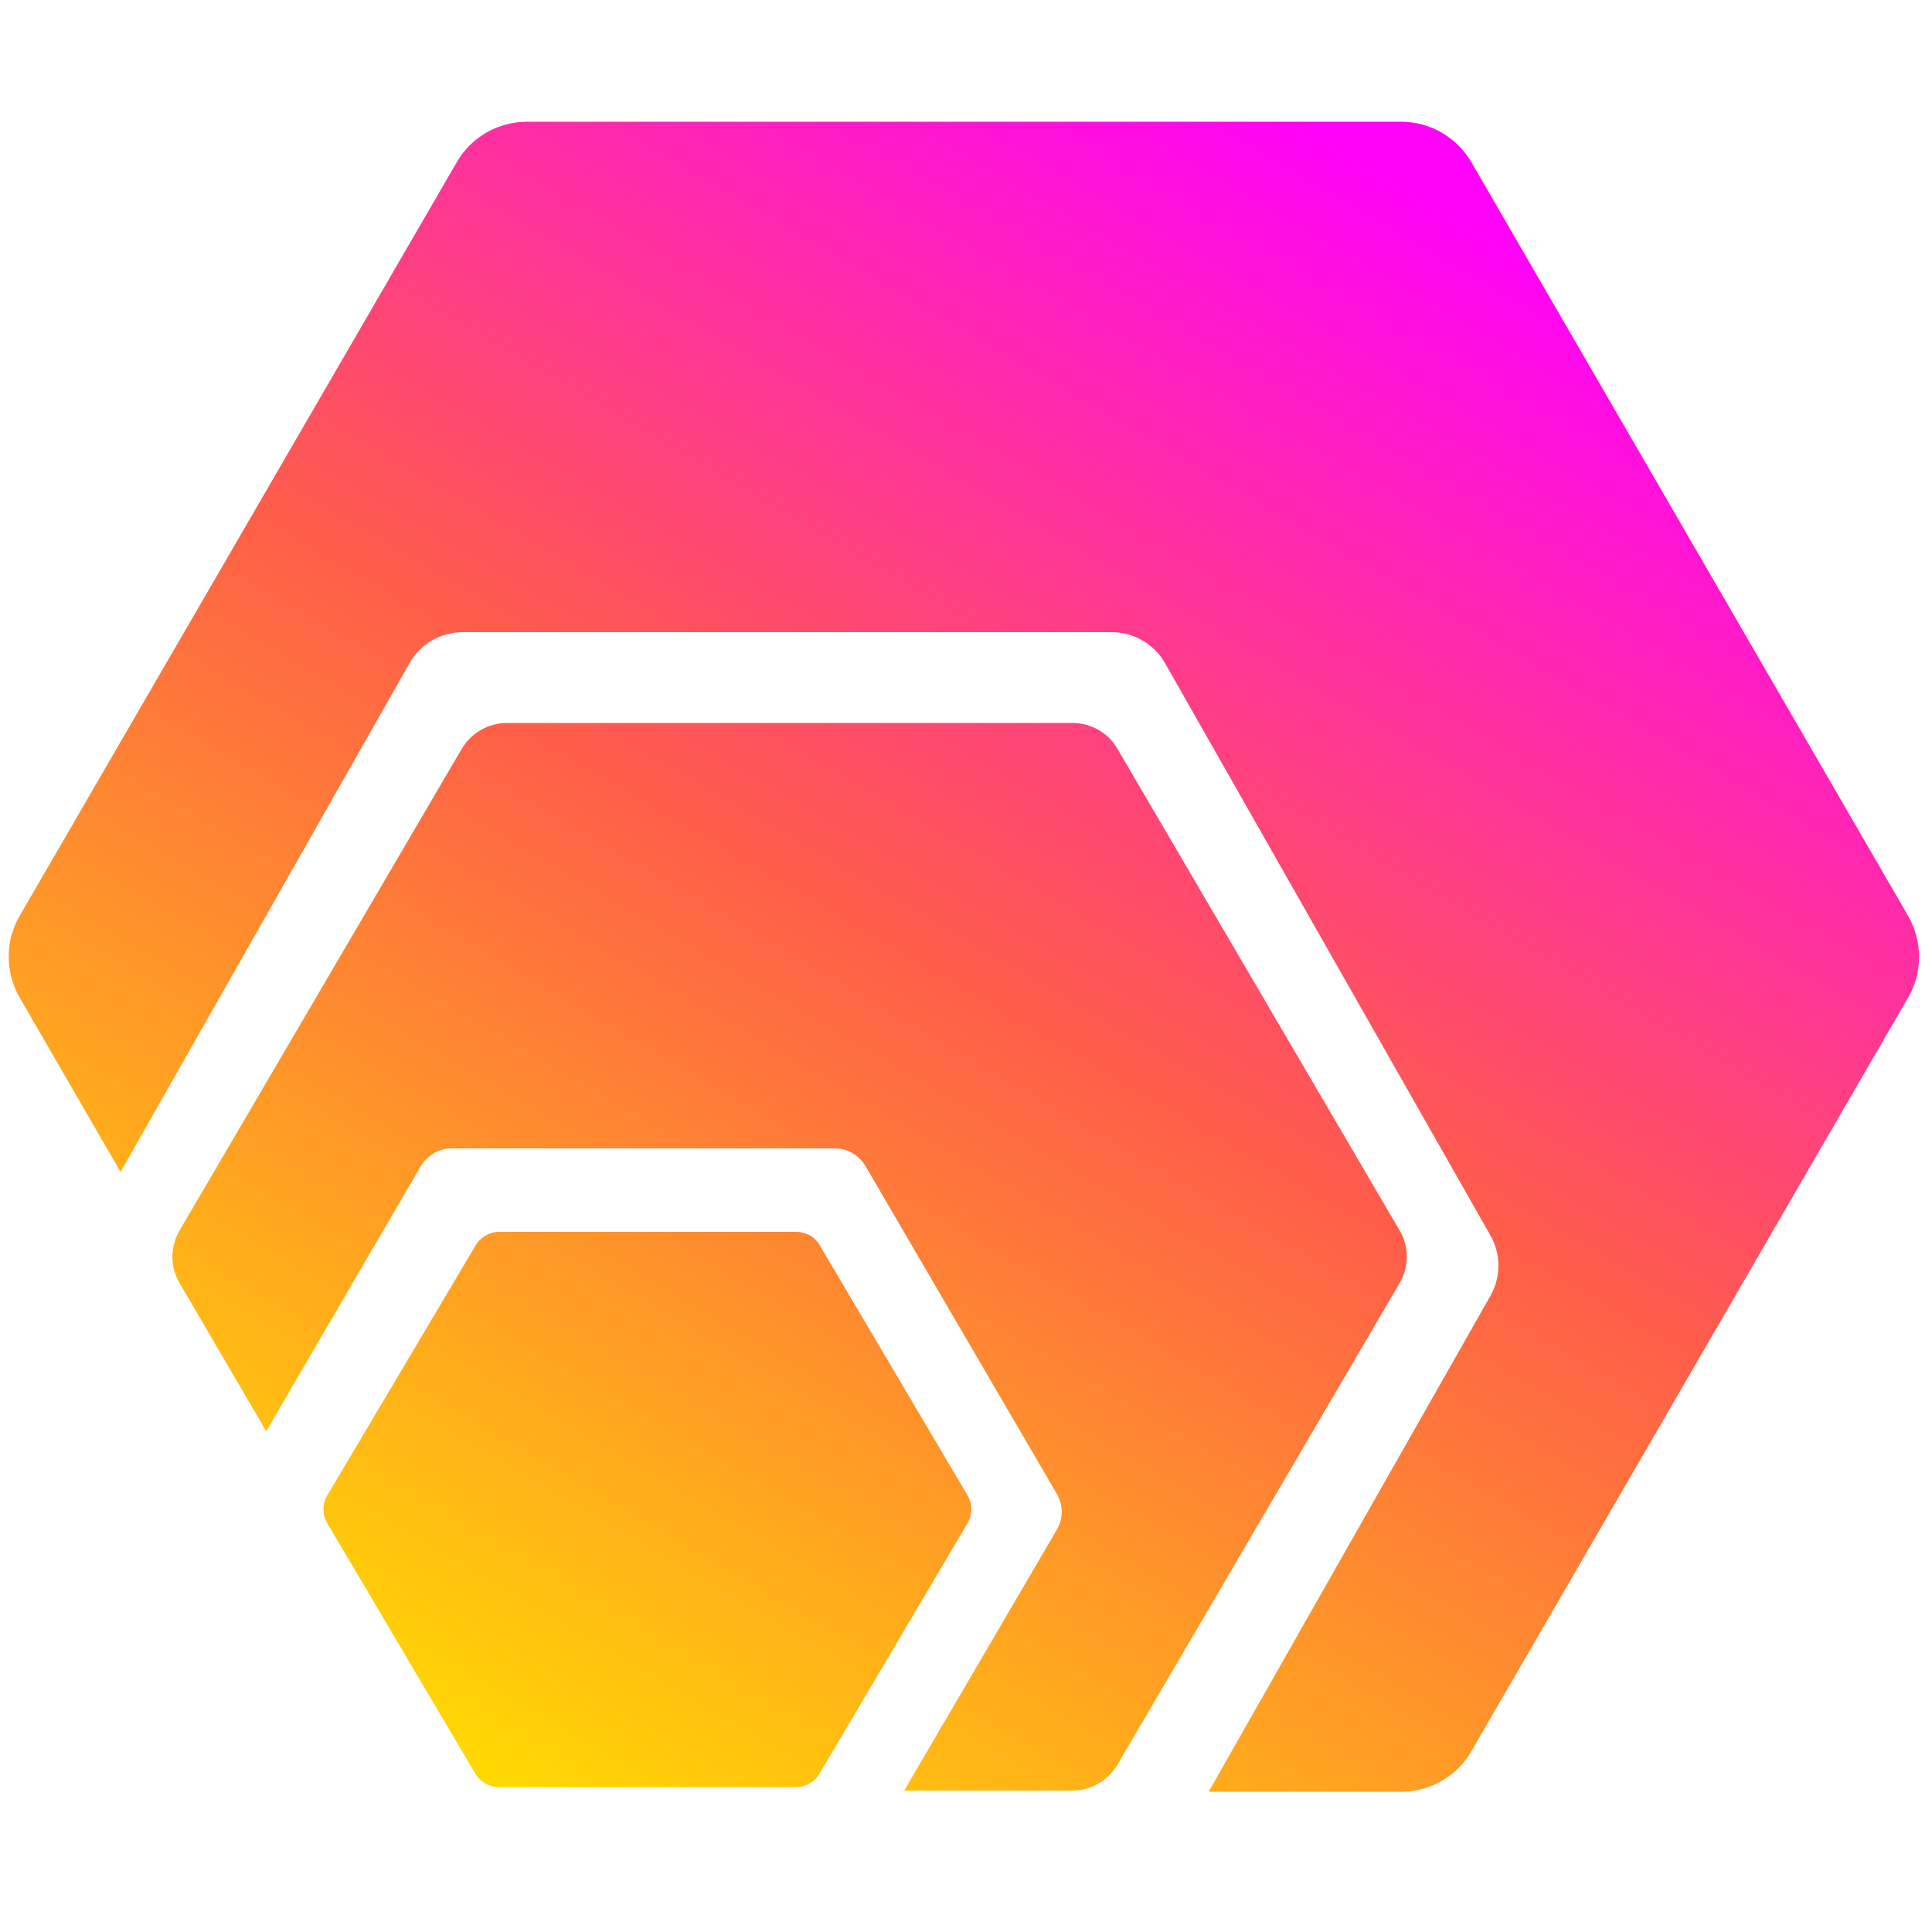 <?xml version="1.0" encoding="utf-8"?>
<!-- Generator: Adobe Illustrator 24.1.0, SVG Export Plug-In . SVG Version: 6.00 Build 0)  -->
<svg version="1.1" id="HEX" xmlns="http://www.w3.org/2000/svg" x="0px"
     y="0px"
     viewBox="0 0 500 500" style="enable-background:new 0 0 500 500;" xml:space="preserve">
<style type="text/css">
	.st0{fill:url(#SVGID_1_);}
	.st1{fill:url(#SVGID_2_);}
	.st2{fill:url(#SVGID_3_);}
</style>
    <linearGradient id="SVGID_1_" gradientUnits="userSpaceOnUse" x1="125.899" y1="458.671" x2="366.821" y2="47.168">
	<stop offset="0" style="stop-color:#FFD802"/>
        <stop offset="0.531" style="stop-color:#FE5D49"/>
        <stop offset="1" style="stop-color:#FF02F8"/>
</linearGradient>
    <path class="st0" d="M493.8,237l-113-195c-3.8-6.5-10.7-10.5-18.2-10.5H136.4c-7.5,0-14.5,4-18.2,10.5L5.1,237
	c-3.8,6.5-3.8,14.6,0,21.2l26.1,45.1L106,171.6c2.8-5,8.1-8,13.8-8h167.9c5.7,0,11,3.1,13.8,8l84.2,148.1c2.8,4.9,2.8,10.8,0,15.7
	l-72.9,128.3h49.8c7.5,0,14.5-4,18.2-10.5l113-195C497.6,251.7,497.6,243.6,493.8,237z"/>
    <linearGradient id="SVGID_2_" gradientUnits="userSpaceOnUse" x1="126.142" y1="458.813" x2="367.065" y2="47.31">
	<stop offset="0" style="stop-color:#FFD802"/>
        <stop offset="0.503" style="stop-color:#FE5D49"/>
        <stop offset="1" style="stop-color:#FF02F8"/>
</linearGradient>
    <path class="st1" d="M362.2,318.4l-73-124.6c-2.4-4.2-6.9-6.7-11.7-6.7H131.2c-4.8,0-9.3,2.6-11.7,6.7l-73,124.6
	c-2.5,4.2-2.5,9.5,0,13.7l22.4,38.3l40-68.6c1.7-2.8,4.7-4.6,8-4.6H216c3.3,0,6.3,1.7,8,4.6l49.5,84.8c1.7,2.9,1.7,6.4,0,9.3
	L234,463.4h43.5c4.8,0,9.3-2.6,11.7-6.7l73-124.6C364.7,327.9,364.7,322.6,362.2,318.4z"/>
    <linearGradient id="SVGID_3_" gradientUnits="userSpaceOnUse" x1="127.32" y1="459.503" x2="368.243" y2="48">
	<stop offset="0" style="stop-color:#FFD802"/>
        <stop offset="0.503" style="stop-color:#FE5D49"/>
        <stop offset="1" style="stop-color:#FF02F8"/>
</linearGradient>
    <path class="st2" d="M206.1,318.8h-76.9c-2.5,0-4.8,1.3-6.1,3.5L84.7,387c-1.3,2.2-1.3,5,0,7.2l38.3,64.8c1.3,2.2,3.6,3.5,6.1,3.5
	h76.9c2.5,0,4.8-1.3,6.1-3.5l38.3-64.8c1.3-2.2,1.3-5,0-7.2l-38.3-64.8C210.9,320.1,208.6,318.8,206.1,318.8z"/>
</svg>
